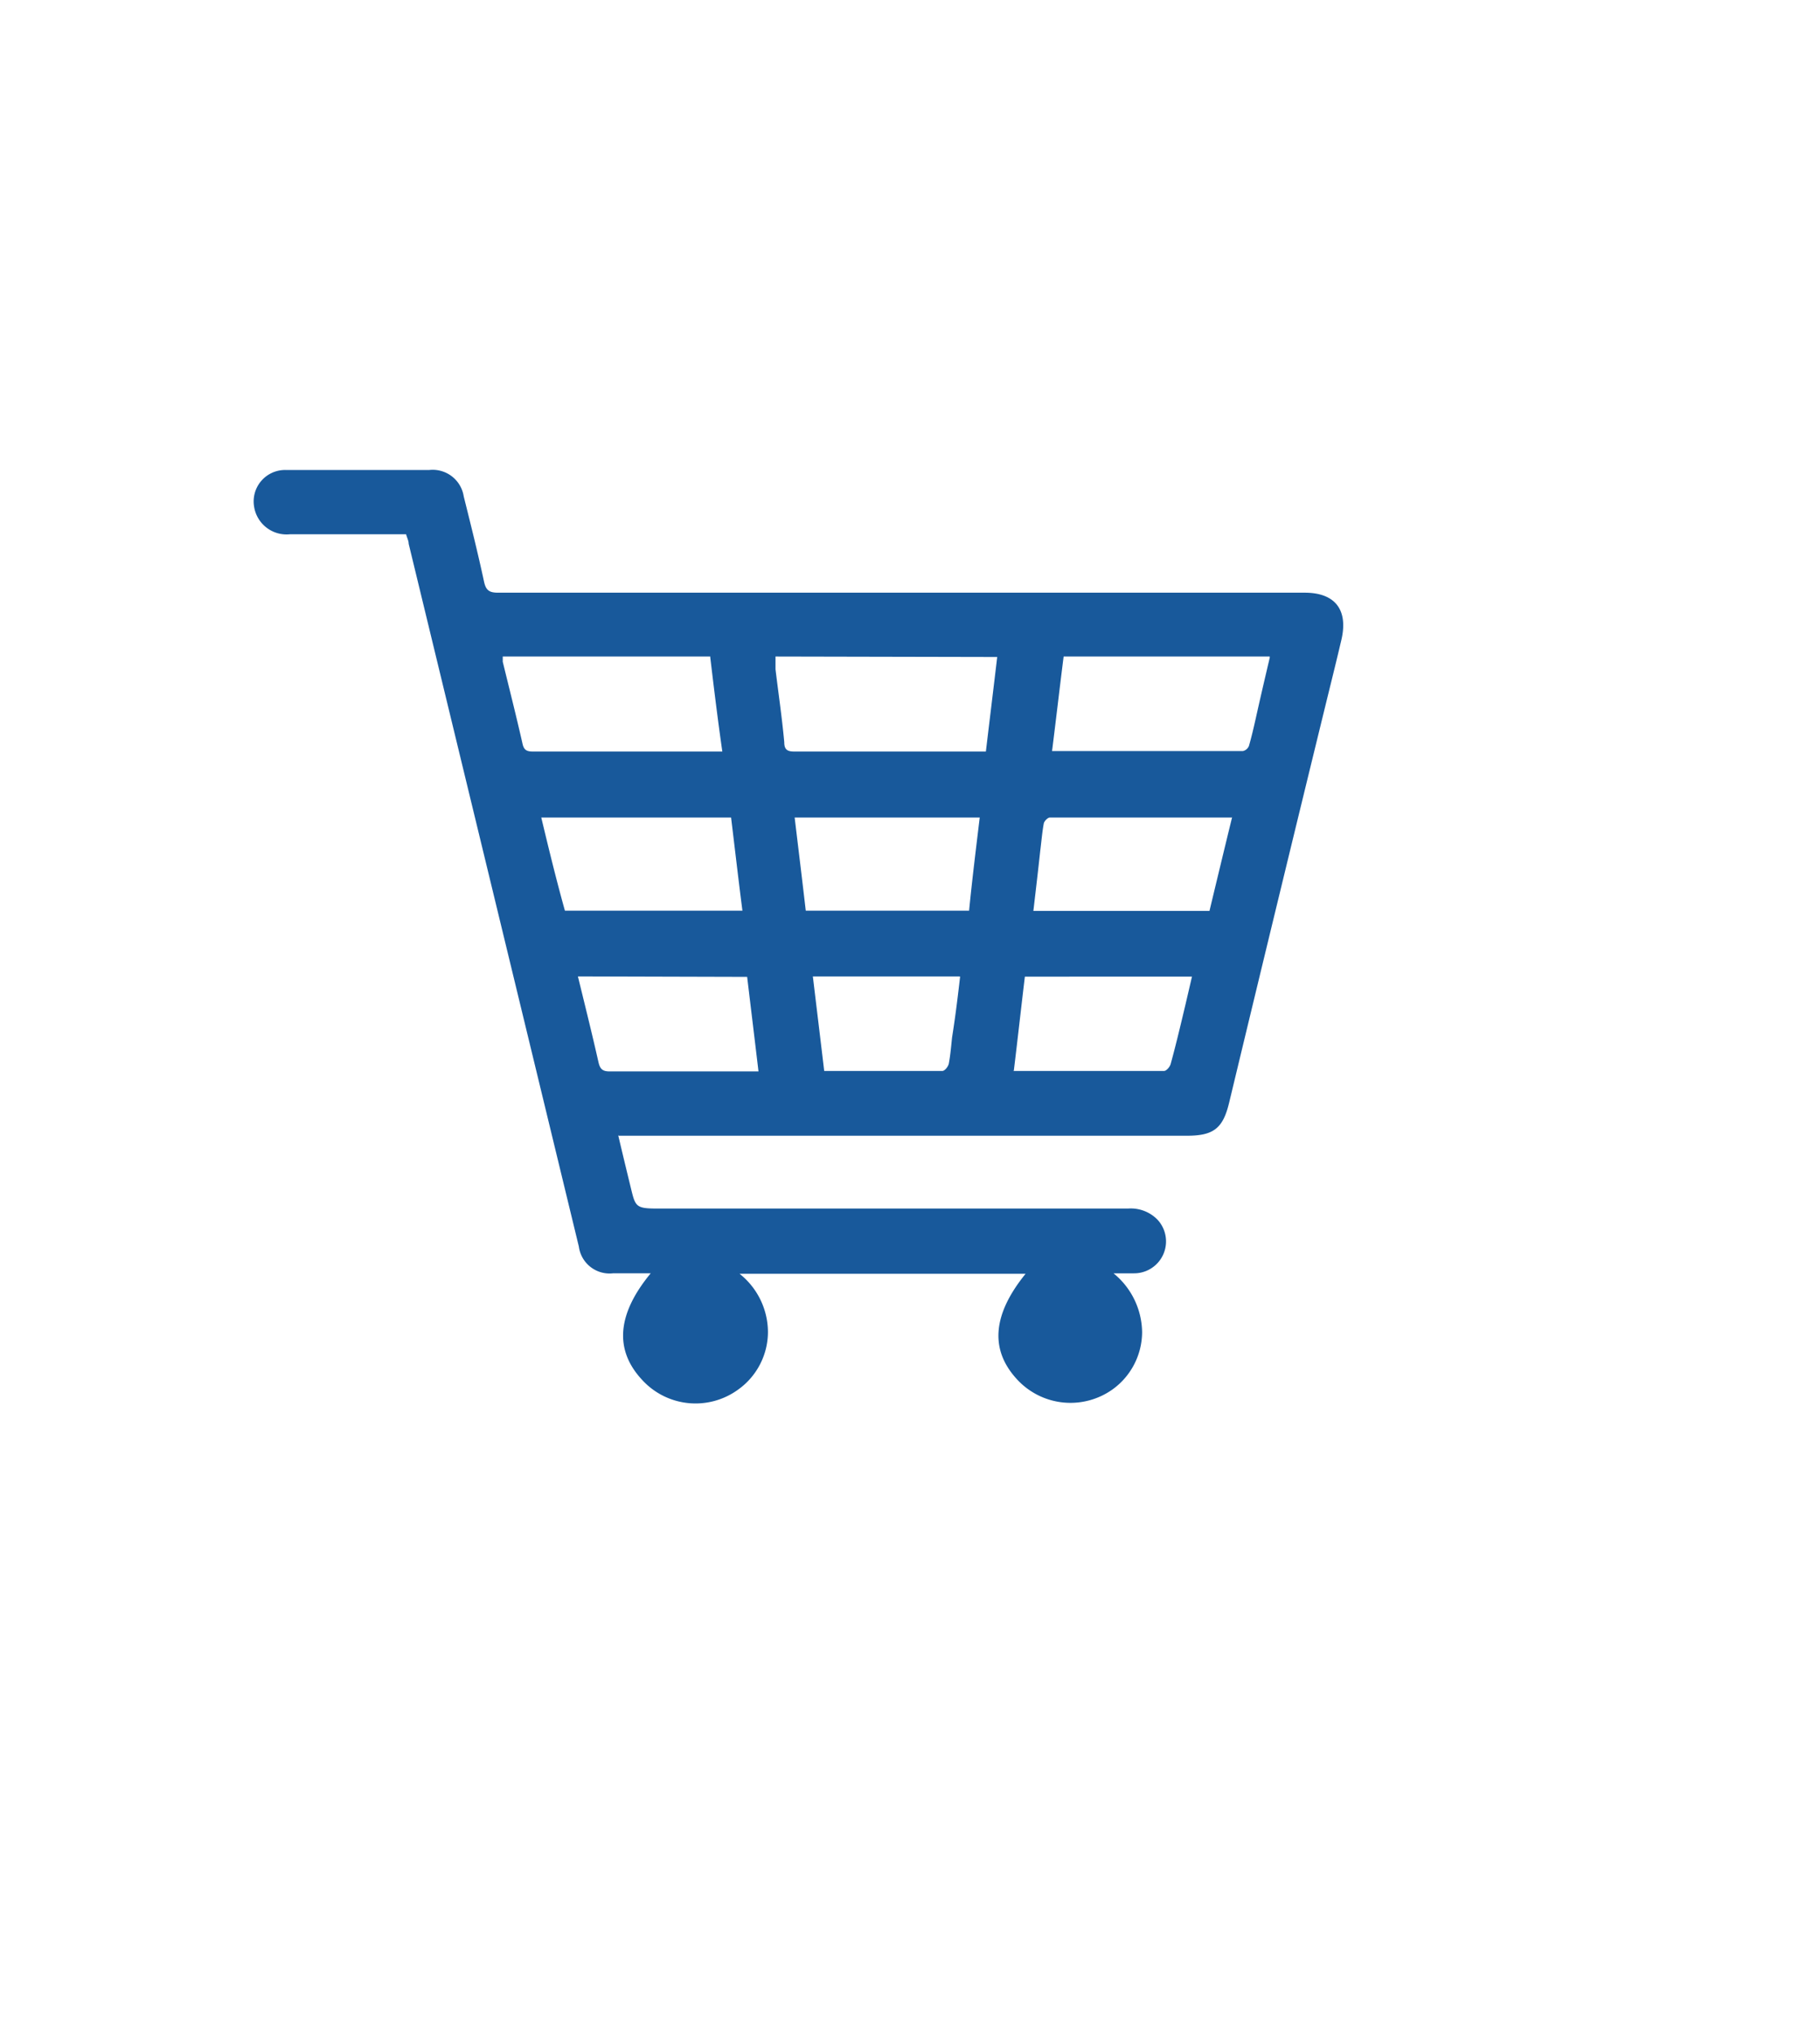 <svg xmlns="http://www.w3.org/2000/svg" viewBox="0 0 77 86"><defs><style>.cls-1{fill:#18599b;fill-rule:evenodd;}</style></defs><title>購物車</title><g id="按鍵"><path class="cls-1" d="M26.15,48c.19.81.37,1.55.55,2.29s.21.83,1.09.83q10,0,19.94,0a1.58,1.58,0,0,1,1.24.47,1.35,1.35,0,0,1-1,2.27h-.86a3.26,3.26,0,0,1,1.21,2.49,3,3,0,0,1-1.25,2.42,3.07,3.07,0,0,1-4-.38c-1.2-1.26-1.1-2.76.32-4.51H31.29a3.16,3.16,0,0,1,1.2,2.47,3,3,0,0,1-1.25,2.42,3.06,3.06,0,0,1-4.08-.41c-1.17-1.26-1.06-2.77.37-4.5h-1.6a1.31,1.31,0,0,1-1.44-1.13L17.29,23c0-.12-.06-.23-.11-.4h-.47c-1.48,0-3,0-4.45,0a1.39,1.39,0,0,1-1.51-1.17,1.33,1.33,0,0,1,1.35-1.55c1.11,0,2.23,0,3.35,0h2.71A1.33,1.33,0,0,1,19.62,21c.3,1.2.6,2.4.86,3.61.08.36.22.46.59.46H55.2c1.28,0,1.85.72,1.55,2-.19.81-.39,1.62-.59,2.43Q54.08,38,52,46.65c-.26,1.08-.66,1.39-1.78,1.39H26.15Zm6.66-20.23c0,.2,0,.37,0,.54.12,1,.27,2,.37,3.08,0,.32.13.4.43.4h7.72l.38,0c.16-1.34.32-2.65.48-4Zm-2.76,0H21.27c0,.09,0,.16,0,.22.28,1.15.57,2.29.83,3.44.06.3.18.36.46.36h8C30.37,30.47,30.21,29.15,30.05,27.81Zm23.67,0H45c-.17,1.34-.32,2.65-.49,4h8.07a.36.36,0,0,0,.26-.22c.11-.38.2-.77.29-1.17C53.31,29.57,53.51,28.71,53.72,27.82ZM22.9,34.58c.32,1.34.64,2.65,1,3.94h7.51c-.17-1.32-.32-2.63-.48-3.94Zm29.23,0c-2.62,0-5.17,0-7.71,0-.09,0-.24.15-.26.25-.07.38-.1.77-.15,1.16-.09.84-.19,1.68-.29,2.54h7.45C51.49,37.2,51.8,35.91,52.13,34.56Zm-10.68,0H33.62c.16,1.34.32,2.64.47,3.94H41C41.13,37.2,41.29,35.91,41.45,34.58Zm-17,6.72c.3,1.23.6,2.43.87,3.63.07.3.18.39.48.39,2,0,3.93,0,5.9,0l.39,0c-.16-1.35-.32-2.66-.48-4Zm18.4,4h6.4c.1,0,.25-.18.28-.3.23-.84.43-1.69.63-2.53l.27-1.16H43.36C43.2,42.64,43.05,44,42.89,45.31Zm-2.27-4H34.39c.16,1.34.32,2.65.48,4h5c.1,0,.24-.18.27-.3.07-.37.1-.74.14-1.12C40.42,43,40.52,42.18,40.62,41.31Z"/></g></svg>